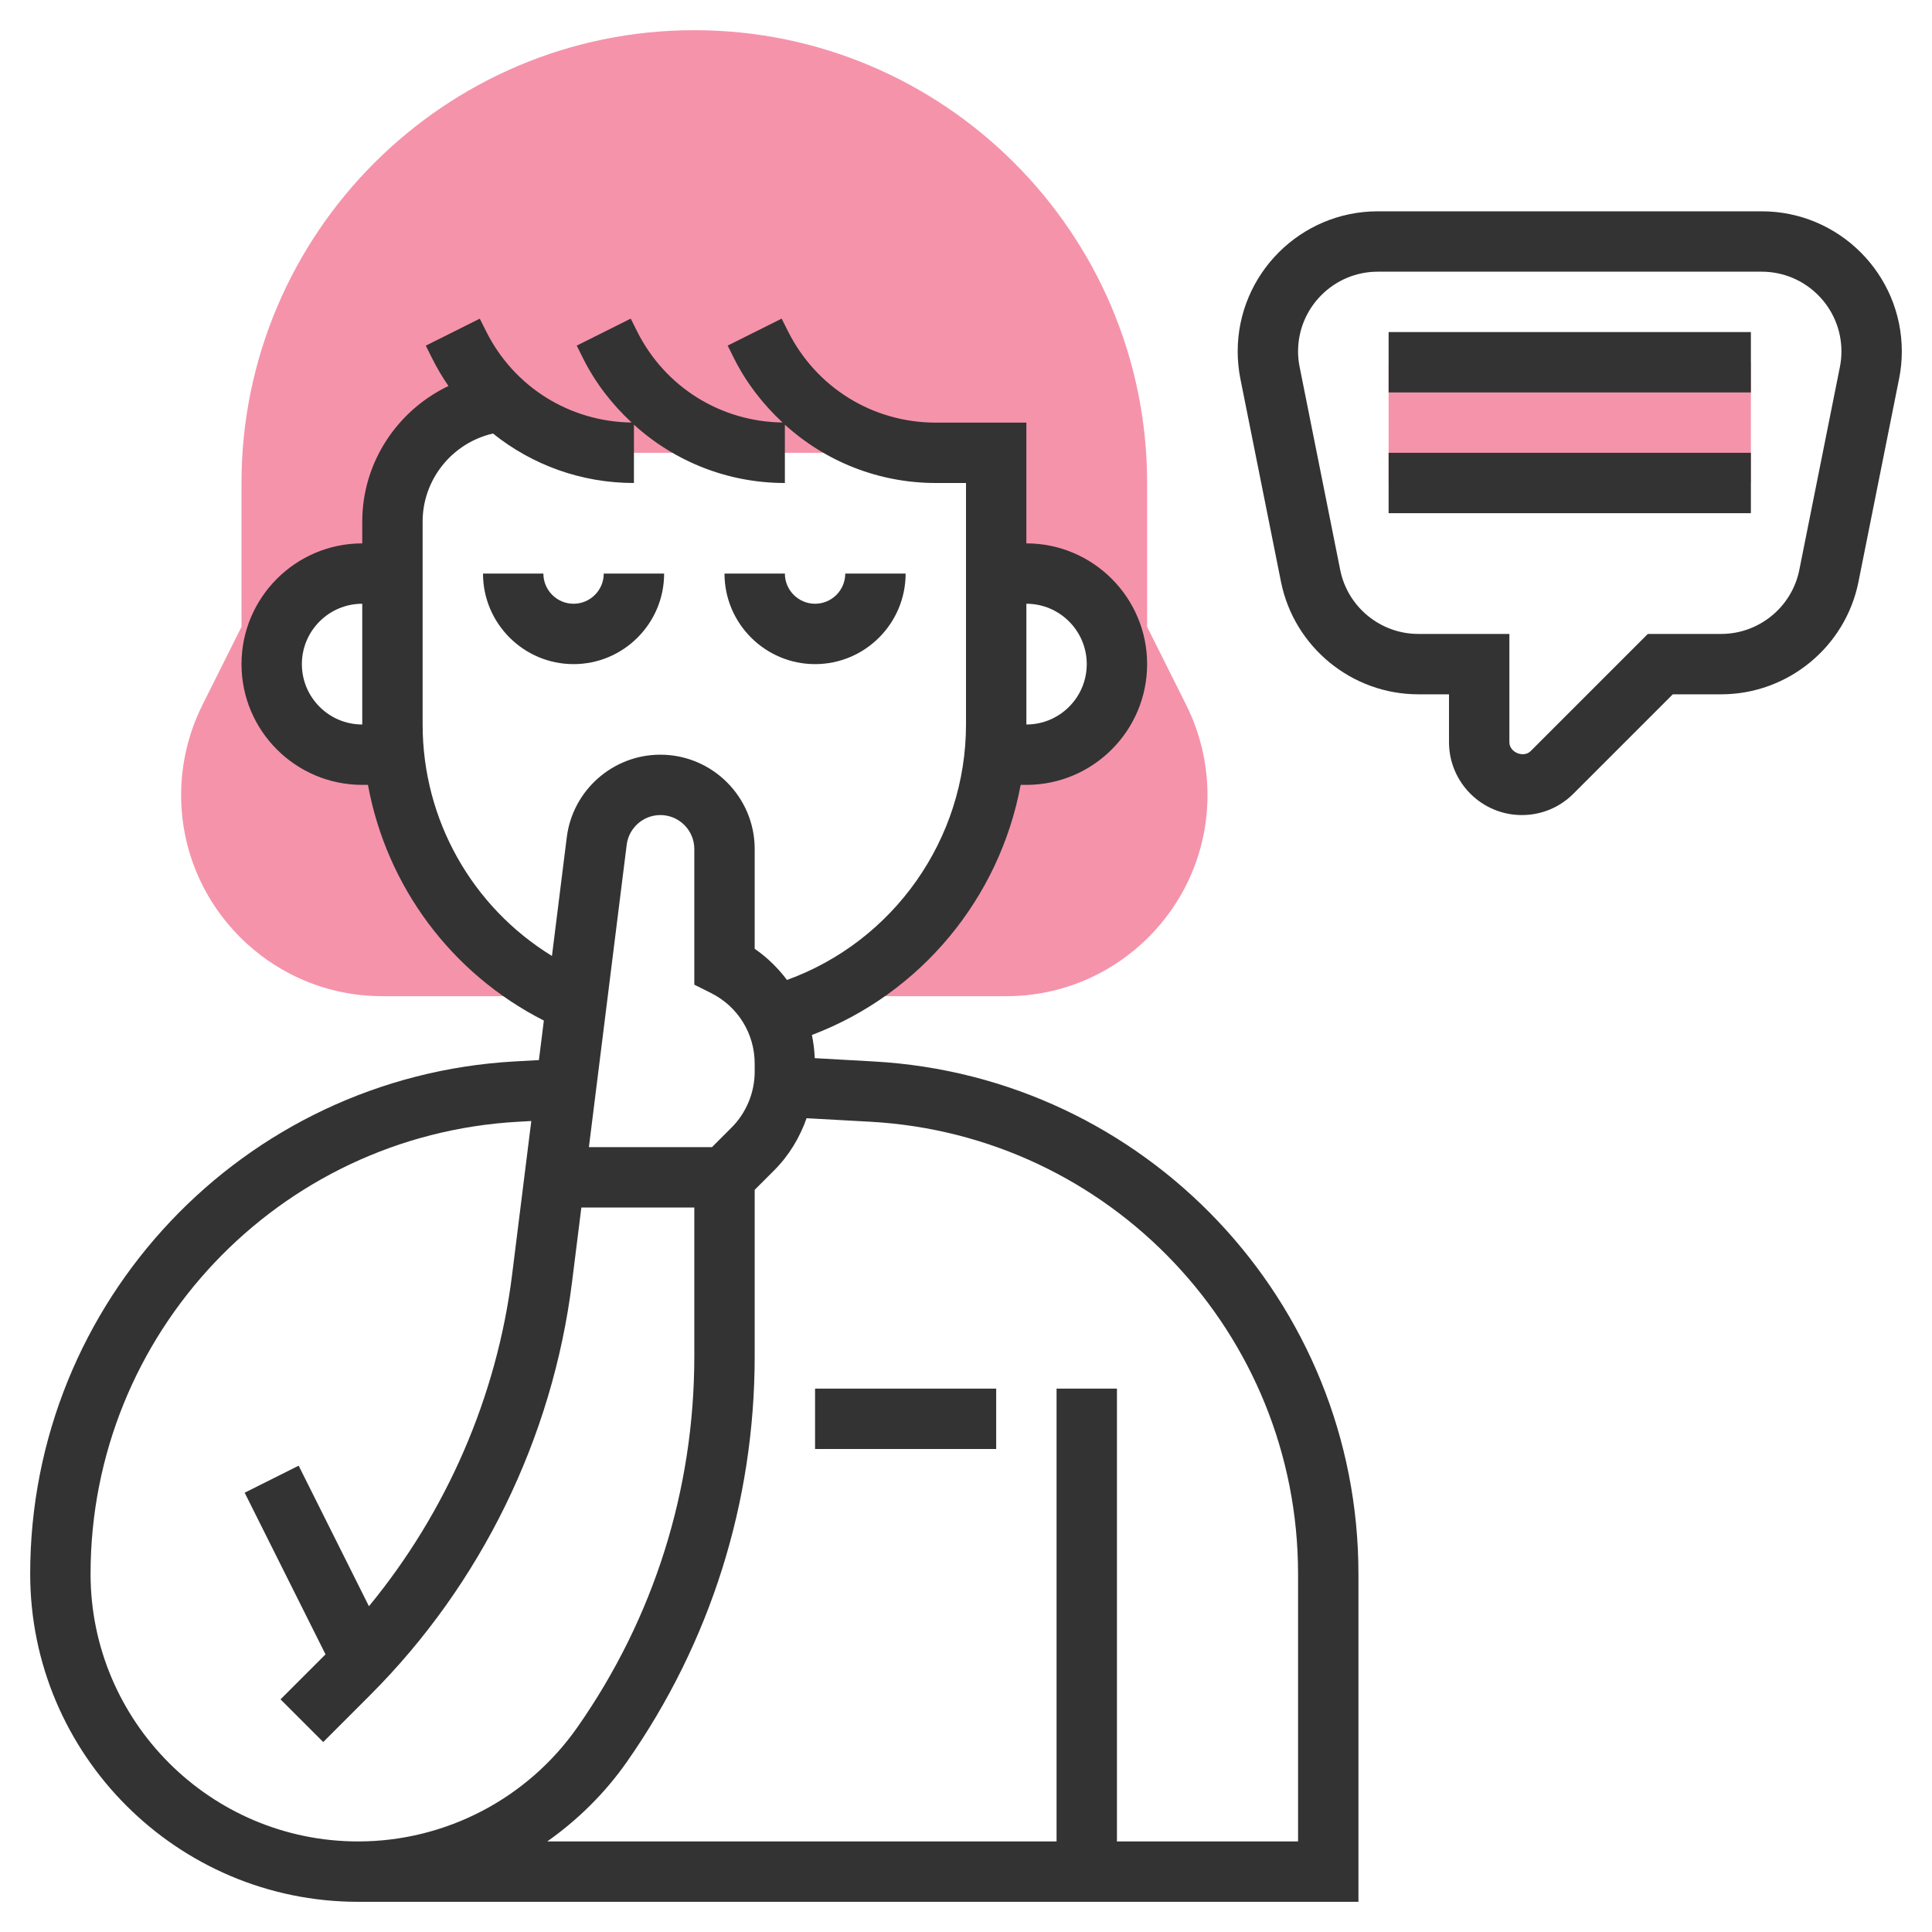 <svg width="80" height="80" viewBox="0 0 80 80" fill="none" xmlns="http://www.w3.org/2000/svg">
<g clip-path="url(#clip0_97_33)">
<path d="M49.121 29.196L47.5 25.955V20C47.5 9.661 39.089 1.25 28.75 1.25C18.411 1.25 10 9.661 10 20V25.955L8.379 29.198C7.804 30.348 7.5 31.635 7.5 32.921C7.5 37.514 11.236 41.25 15.829 41.25H23.311C19.47 39.389 16.727 35.624 16.311 31.177V31.25H15C12.929 31.25 11.25 29.571 11.25 27.5C11.25 25.429 12.929 23.75 15 23.75H16.25V21.599C16.25 19.215 17.933 17.164 20.27 16.696L20.758 16.599C22.226 17.959 24.179 18.75 26.25 18.75H38.75H41.25V23.75H42.5C44.571 23.75 46.25 25.429 46.25 27.5C46.25 29.571 44.571 31.25 42.5 31.25H41.189V31.198C40.766 35.636 38.024 39.392 34.188 41.25H41.671C46.264 41.25 50 37.514 50 32.921C50 31.635 49.696 30.348 49.121 29.196Z" fill="#F593AB"/>
<path d="M57.5 15H72.5V20H57.5V15Z" fill="#F593AB"/>
<path d="M27.5 23.75H25C25 24.439 24.439 25 23.75 25C23.061 25 22.5 24.439 22.5 23.75H20C20 25.817 21.683 27.5 23.75 27.5C25.817 27.5 27.5 25.817 27.5 23.75Z" fill="#333333"/>
<path d="M33.75 27.5C35.818 27.5 37.5 25.817 37.5 23.75H35C35 24.439 34.439 25 33.75 25C33.061 25 32.5 24.439 32.5 23.75H30C30 25.817 31.683 27.5 33.75 27.5Z" fill="#333333"/>
<path d="M36.179 43.953L33.736 43.816C33.724 43.49 33.684 43.169 33.619 42.856C38.124 41.151 41.392 37.189 42.263 32.5H42.5C45.258 32.5 47.5 30.258 47.5 27.5C47.5 24.743 45.258 22.5 42.5 22.5V17.5H38.75C36.142 17.5 33.799 16.051 32.631 13.72L32.367 13.193L30.131 14.31L30.395 14.839C30.907 15.864 31.6 16.746 32.404 17.495C29.835 17.46 27.534 16.024 26.381 13.721L26.117 13.194L23.881 14.311L24.145 14.84C24.657 15.865 25.35 16.748 26.154 17.496C23.585 17.461 21.284 16.025 20.131 13.723L19.867 13.195L17.631 14.313L17.895 14.841C18.095 15.241 18.321 15.623 18.57 15.983C16.442 16.999 15 19.156 15 21.599V22.5C12.242 22.5 10 24.743 10 27.5C10 30.258 12.242 32.5 15 32.5H15.236C16.006 36.685 18.671 40.305 22.52 42.259L22.315 43.896L21.321 43.951C10.066 44.578 1.25 53.898 1.25 65.17C1.25 72.658 7.343 78.75 14.83 78.75H56.25V65.17C56.25 53.898 47.434 44.578 36.179 43.953ZM12.5 27.5C12.5 26.121 13.621 25 15 25V30C13.621 30 12.5 28.879 12.5 27.5ZM45 27.5C45 28.879 43.879 30 42.5 30V25C43.879 25 45 26.121 45 27.5ZM17.5 30V21.599C17.5 19.853 18.721 18.34 20.414 17.951C22.036 19.254 24.074 20 26.25 20V17.585C27.933 19.109 30.131 20 32.5 20V17.585C34.182 19.109 36.381 20 38.75 20H40V30C40 34.755 36.995 38.98 32.587 40.578C32.216 40.085 31.771 39.645 31.25 39.288V35.155C31.25 33.003 29.497 31.25 27.344 31.25C25.379 31.25 23.712 32.721 23.469 34.671L22.855 39.584C19.556 37.558 17.5 33.956 17.5 30ZM29.483 47.5H24.385L25.95 34.981C26.038 34.279 26.637 33.75 27.344 33.75C28.12 33.75 28.75 34.38 28.75 35.156V40.774L29.441 41.119C30.556 41.676 31.25 42.798 31.25 44.045V44.378C31.25 45.239 30.901 46.083 30.291 46.691L29.483 47.5ZM3.75 65.17C3.75 55.224 11.53 47 21.46 46.449L22 46.419L21.203 52.799C20.574 57.83 18.488 62.609 15.277 66.511L12.367 60.691L10.131 61.81L13.479 68.504L11.616 70.366L13.384 72.134L15.331 70.186C19.914 65.604 22.88 59.539 23.684 53.109L24.073 50H28.75V56.161C28.75 61.686 27.076 66.998 23.907 71.524C21.836 74.483 18.442 76.25 14.83 76.25C8.721 76.25 3.75 71.279 3.75 65.17ZM53.75 76.25H46.25V57.5H43.75V76.25H22.66C23.922 75.359 25.046 74.256 25.955 72.958C29.419 68.01 31.25 62.201 31.25 56.161V49.268L32.059 48.459C32.676 47.841 33.116 47.101 33.399 46.303L36.039 46.449C45.971 47 53.75 55.224 53.75 65.17V76.25Z" fill="#333333"/>
<path d="M33.75 57.5H41.25V60H33.75V57.5Z" fill="#333333"/>
<path d="M72.95 8.75H57.05C53.852 8.75 51.25 11.352 51.25 14.55C51.25 14.932 51.288 15.316 51.362 15.688L53.042 24.087C53.583 26.789 55.974 28.75 58.729 28.75H60V30.733C60 32.396 61.354 33.75 63.017 33.75C63.824 33.75 64.581 33.436 65.151 32.866L69.267 28.75H71.27C74.026 28.75 76.418 26.789 76.956 24.089L78.636 15.689C78.713 15.315 78.75 14.932 78.75 14.55C78.75 11.352 76.147 8.75 72.95 8.75ZM76.186 15.196L74.506 23.598C74.199 25.135 72.838 26.25 71.27 26.25H68.233L63.384 31.099C63.086 31.396 62.5 31.155 62.5 30.733V26.25H58.73C57.163 26.25 55.801 25.135 55.495 23.598L53.815 15.195C53.771 14.985 53.75 14.768 53.75 14.55C53.75 12.73 55.23 11.25 57.05 11.25H72.95C74.77 11.25 76.25 12.73 76.25 14.55C76.25 14.768 76.229 14.985 76.186 15.196Z" fill="#333333"/>
<path d="M57.5 13.75H72.5V16.25H57.5V13.75Z" fill="#333333"/>
<path d="M57.5 18.75H72.5V21.25H57.5V18.75Z" fill="#333333"/>
</g>
<defs>
<clipPath id="clip0_97_33">
<rect width="80" height="80" fill="white"/>
</clipPath>
</defs>
</svg>
